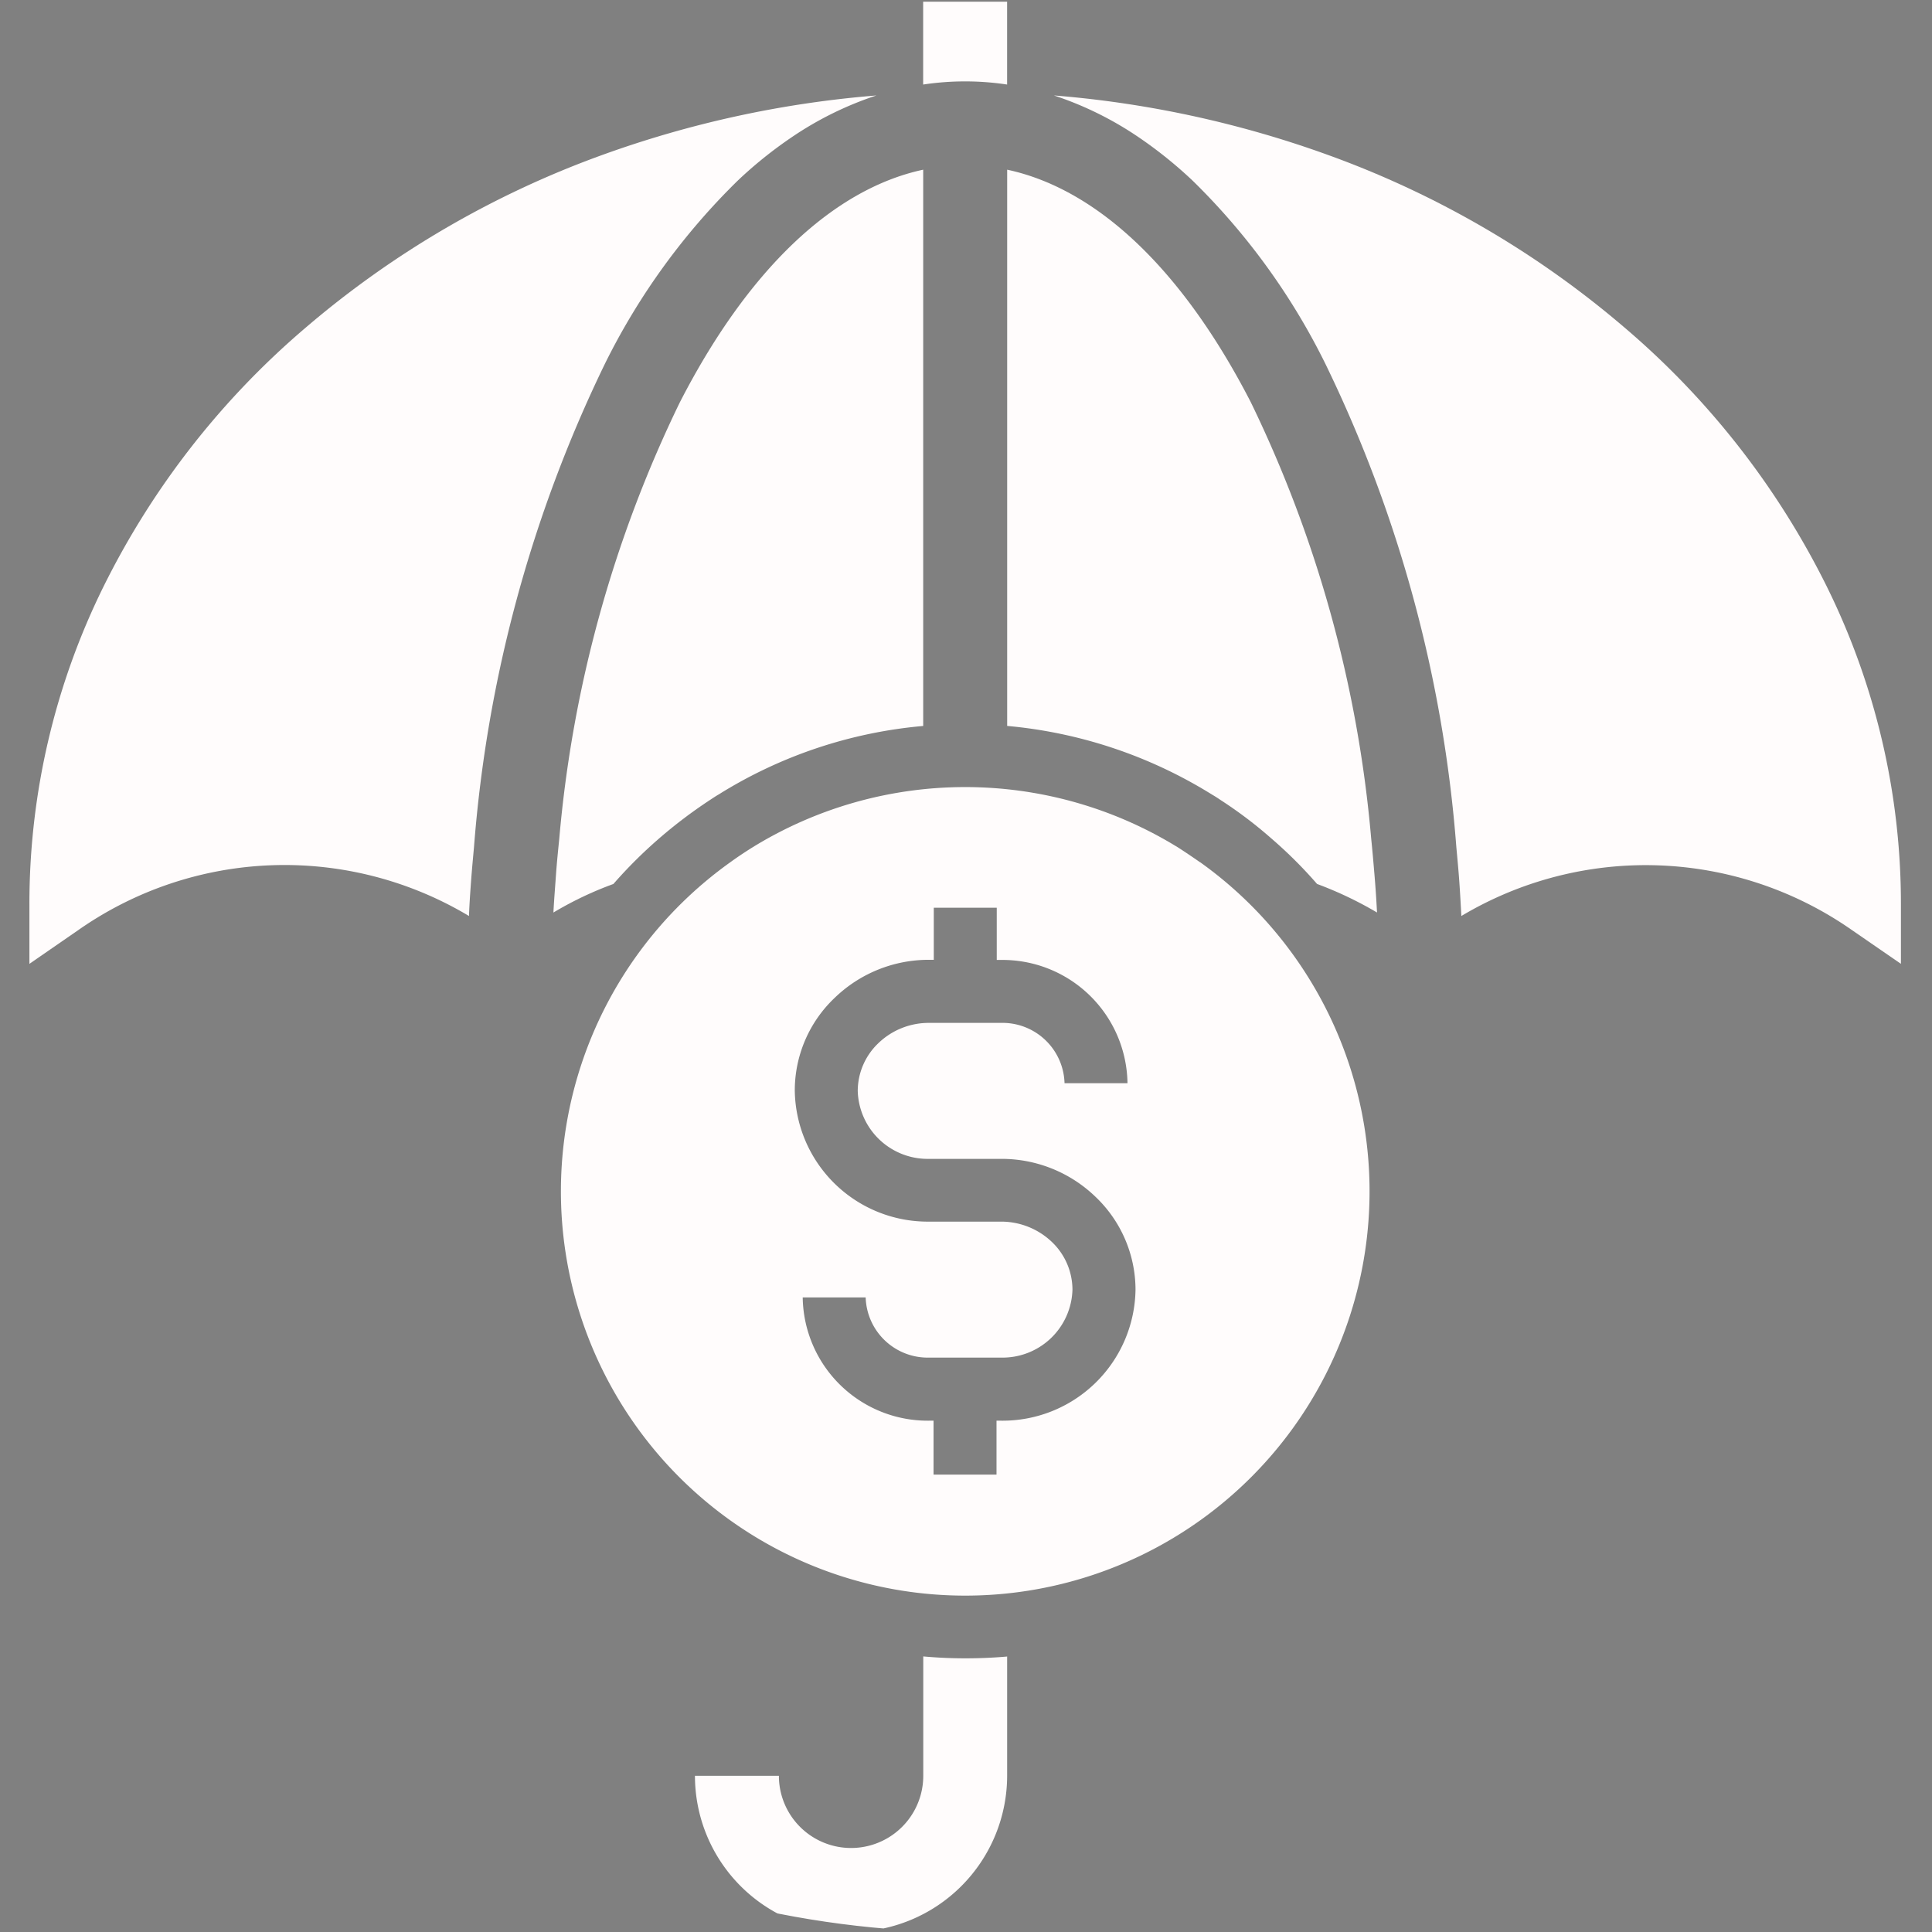<svg xmlns="http://www.w3.org/2000/svg" xmlns:xlink="http://www.w3.org/1999/xlink" width="58" height="58" viewBox="0 0 58 58">
  <rect x="0" y="0" width="58" height="58" fill="#808080" stroke="none"/>
  <defs>
    <clipPath id="clip-path">
      <circle id="Ellipse_19" data-name="Ellipse 19" cx="29" cy="29" r="29" transform="translate(1461 1180.968)" fill="#fffcfc"/>
    </clipPath>
  </defs>
  <g id="Mask_Group_10" data-name="Mask Group 10" transform="translate(-1461 -1180.968)" clip-path="url(#clip-path)">
    <g id="noun_insurance_3154232" transform="translate(1461.882 1181.019)">
      <path id="Path_71" data-name="Path 71" d="M59.146,20.1V36.8A13.878,13.878,0,0,0,53,38.86c-.088.05-.17.107-.258.164h0a14.435,14.435,0,0,0-1.524,1.153h0a14.065,14.065,0,0,0-1.373,1.367,10.466,10.466,0,0,0-1.8.857c.019-.378.05-.75.076-1.121s.063-.737.1-1.1a37.338,37.338,0,0,1,3.616-13.089C53.88,23.107,56.438,20.682,59.146,20.1Z" transform="translate(-32.313 -15.057)" fill="#fffcfc"/>
      <path id="Path_72" data-name="Path 72" d="M35.472,14.715a10.171,10.171,0,0,0-2.57,1.272,12.718,12.718,0,0,0-1.581,1.272,20.244,20.244,0,0,0-4,5.511,40.274,40.274,0,0,0-3.93,14.506c-.031.34-.063.68-.088,1.02s-.05.7-.063,1.052a10.785,10.785,0,0,0-11.709.409l-1.487,1.027v-1.8a21.493,21.493,0,0,1,2.23-9.536A24.463,24.463,0,0,1,18.32,21.7a28.7,28.7,0,0,1,8.925-5.2A31.611,31.611,0,0,1,35.472,14.715Z" transform="translate(-10.043 -11.9)" fill="#fffcfc"/>
      <path id="Path_73" data-name="Path 73" d="M92.061,42.4a11.2,11.2,0,0,0-1.8-.857h0a13.4,13.4,0,0,0-1.373-1.367h0a12.9,12.9,0,0,0-1.524-1.153h0c-.082-.057-.17-.113-.258-.164a14.011,14.011,0,0,0-6.148-2.06V20.1c2.708.579,5.266,3,7.313,6.979A37.338,37.338,0,0,1,91.885,40.17c.038.365.069.731.1,1.1S92.042,42.022,92.061,42.4Z" transform="translate(-51.604 -15.057)" fill="#fffcfc"/>
      <path id="Path_74" data-name="Path 74" d="M109.778,38.984v1.8l-1.48-1.02a10.8,10.8,0,0,0-11.716-.416c-.019-.353-.038-.7-.063-1.052s-.057-.68-.088-1.02A40.147,40.147,0,0,0,92.5,22.771a20.146,20.146,0,0,0-3.987-5.5,12.946,12.946,0,0,0-1.594-1.285,10.172,10.172,0,0,0-2.57-1.272A31.611,31.611,0,0,1,92.576,16.5a28.647,28.647,0,0,1,8.925,5.2,24.462,24.462,0,0,1,6.047,7.748A21.493,21.493,0,0,1,109.778,38.984Z" transform="translate(-53.593 -11.9)" fill="#fffcfc"/>
      <path id="Path_75" data-name="Path 75" d="M67.775,67.127c-.208-.145-.422-.29-.636-.428a12.168,12.168,0,0,0-12.824,0c-.22.139-.428.277-.636.428a12.138,12.138,0,1,0,14.1,0ZM61.8,83.894h-.132v1.619h-1.89V83.894H59.65a3.754,3.754,0,0,1-3.8-3.7h1.89A1.864,1.864,0,0,0,59.65,82H61.8a2.1,2.1,0,0,0,2.148-2.041,1.985,1.985,0,0,0-.617-1.43,2.206,2.206,0,0,0-1.531-.611H59.65a3.992,3.992,0,0,1-4.038-3.93,3.832,3.832,0,0,1,1.2-2.79,4.059,4.059,0,0,1,2.841-1.14h.132V68.494h1.89v1.568H61.8a3.754,3.754,0,0,1,3.8,3.7h-1.89A1.864,1.864,0,0,0,61.8,71.952H59.65a2.179,2.179,0,0,0-1.531.611,1.985,1.985,0,0,0-.617,1.43,2.1,2.1,0,0,0,2.148,2.041H61.8a4.059,4.059,0,0,1,2.841,1.14,3.856,3.856,0,0,1,1.2,2.79A3.992,3.992,0,0,1,61.8,83.894Z" transform="translate(-32.634 -41.295)" fill="#fffcfc"/>
      <path id="Path_76" data-name="Path 76" d="M67.686,127.933v3.584A4.694,4.694,0,0,1,63,136.2a4.688,4.688,0,0,1-4.686-4.686h2.52a2.167,2.167,0,1,0,4.334,0v-3.584c.416.038.838.057,1.26.057S67.27,127.97,67.686,127.933Z" transform="translate(-38.333 -78.254)" fill="#fffcfc"/>
      <path id="Path_77" data-name="Path 77" d="M77.389,7.913V10.4a8.446,8.446,0,0,0-2.52,0V7.913Z" transform="translate(-48.037 -7.913)" fill="#fffcfc"/>
    </g>
    <g id="noun_insurance_3154232-2" data-name="noun_insurance_3154232" transform="translate(1462.814 998.019)">
      <path id="Path_71-2" data-name="Path 71" d="M59.146,20.1V36.8A13.878,13.878,0,0,0,53,38.86c-.088.05-.17.107-.258.164h0a14.435,14.435,0,0,0-1.524,1.153h0a14.065,14.065,0,0,0-1.373,1.367,10.466,10.466,0,0,0-1.8.857c.019-.378.05-.75.076-1.121s.063-.737.1-1.1a37.338,37.338,0,0,1,3.616-13.089C53.88,23.107,56.438,20.682,59.146,20.1Z" transform="translate(-32.313 -15.057)" fill="#004d6e"/>
      <path id="Path_72-2" data-name="Path 72" d="M35.472,14.715a10.171,10.171,0,0,0-2.57,1.272,12.718,12.718,0,0,0-1.581,1.272,20.244,20.244,0,0,0-4,5.511,40.274,40.274,0,0,0-3.93,14.506c-.031.34-.063.68-.088,1.02s-.05.7-.063,1.052a10.785,10.785,0,0,0-11.709.409l-1.487,1.027v-1.8a21.493,21.493,0,0,1,2.23-9.536A24.463,24.463,0,0,1,18.32,21.7a28.7,28.7,0,0,1,8.925-5.2A31.611,31.611,0,0,1,35.472,14.715Z" transform="translate(-10.043 -11.9)" fill="#004d6e"/>
      <path id="Path_73-2" data-name="Path 73" d="M92.061,42.4a11.2,11.2,0,0,0-1.8-.857h0a13.4,13.4,0,0,0-1.373-1.367h0a12.9,12.9,0,0,0-1.524-1.153h0c-.082-.057-.17-.113-.258-.164a14.011,14.011,0,0,0-6.148-2.06V20.1c2.708.579,5.266,3,7.313,6.979A37.338,37.338,0,0,1,91.885,40.17c.038.365.069.731.1,1.1S92.042,42.022,92.061,42.4Z" transform="translate(-51.604 -15.057)" fill="#004d6e"/>
      <path id="Path_74-2" data-name="Path 74" d="M109.778,38.984v1.8l-1.48-1.02a10.8,10.8,0,0,0-11.716-.416c-.019-.353-.038-.7-.063-1.052s-.057-.68-.088-1.02A40.147,40.147,0,0,0,92.5,22.771a20.146,20.146,0,0,0-3.987-5.5,12.946,12.946,0,0,0-1.594-1.285,10.172,10.172,0,0,0-2.57-1.272A31.611,31.611,0,0,1,92.576,16.5a28.647,28.647,0,0,1,8.925,5.2,24.462,24.462,0,0,1,6.047,7.748A21.493,21.493,0,0,1,109.778,38.984Z" transform="translate(-53.593 -11.9)" fill="#004d6e"/>
      <path id="Path_75-2" data-name="Path 75" d="M67.775,67.127c-.208-.145-.422-.29-.636-.428a12.168,12.168,0,0,0-12.824,0c-.22.139-.428.277-.636.428a12.138,12.138,0,1,0,14.1,0ZM61.8,83.894h-.132v1.619h-1.89V83.894H59.65a3.754,3.754,0,0,1-3.8-3.7h1.89A1.864,1.864,0,0,0,59.65,82H61.8a2.1,2.1,0,0,0,2.148-2.041,1.985,1.985,0,0,0-.617-1.43,2.206,2.206,0,0,0-1.531-.611H59.65a3.992,3.992,0,0,1-4.038-3.93,3.832,3.832,0,0,1,1.2-2.79,4.059,4.059,0,0,1,2.841-1.14h.132V68.494h1.89v1.568H61.8a3.754,3.754,0,0,1,3.8,3.7h-1.89A1.864,1.864,0,0,0,61.8,71.952H59.65a2.179,2.179,0,0,0-1.531.611,1.985,1.985,0,0,0-.617,1.43,2.1,2.1,0,0,0,2.148,2.041H61.8a4.059,4.059,0,0,1,2.841,1.14,3.856,3.856,0,0,1,1.2,2.79A3.992,3.992,0,0,1,61.8,83.894Z" transform="translate(-32.634 -41.295)" fill="#004d6e"/>
      <path id="Path_76-2" data-name="Path 76" d="M67.686,127.933v3.584A4.694,4.694,0,0,1,63,136.2a4.688,4.688,0,0,1-4.686-4.686h2.52a2.167,2.167,0,1,0,4.334,0v-3.584c.416.038.838.057,1.26.057S67.27,127.97,67.686,127.933Z" transform="translate(-38.333 -78.254)" fill="#004d6e"/>
      <path id="Path_77-2" data-name="Path 77" d="M77.389,7.913V10.4a8.446,8.446,0,0,0-2.52,0V7.913Z" transform="translate(-48.037 -7.913)" fill="#004d6e"/>
    </g>
  </g>
</svg>
